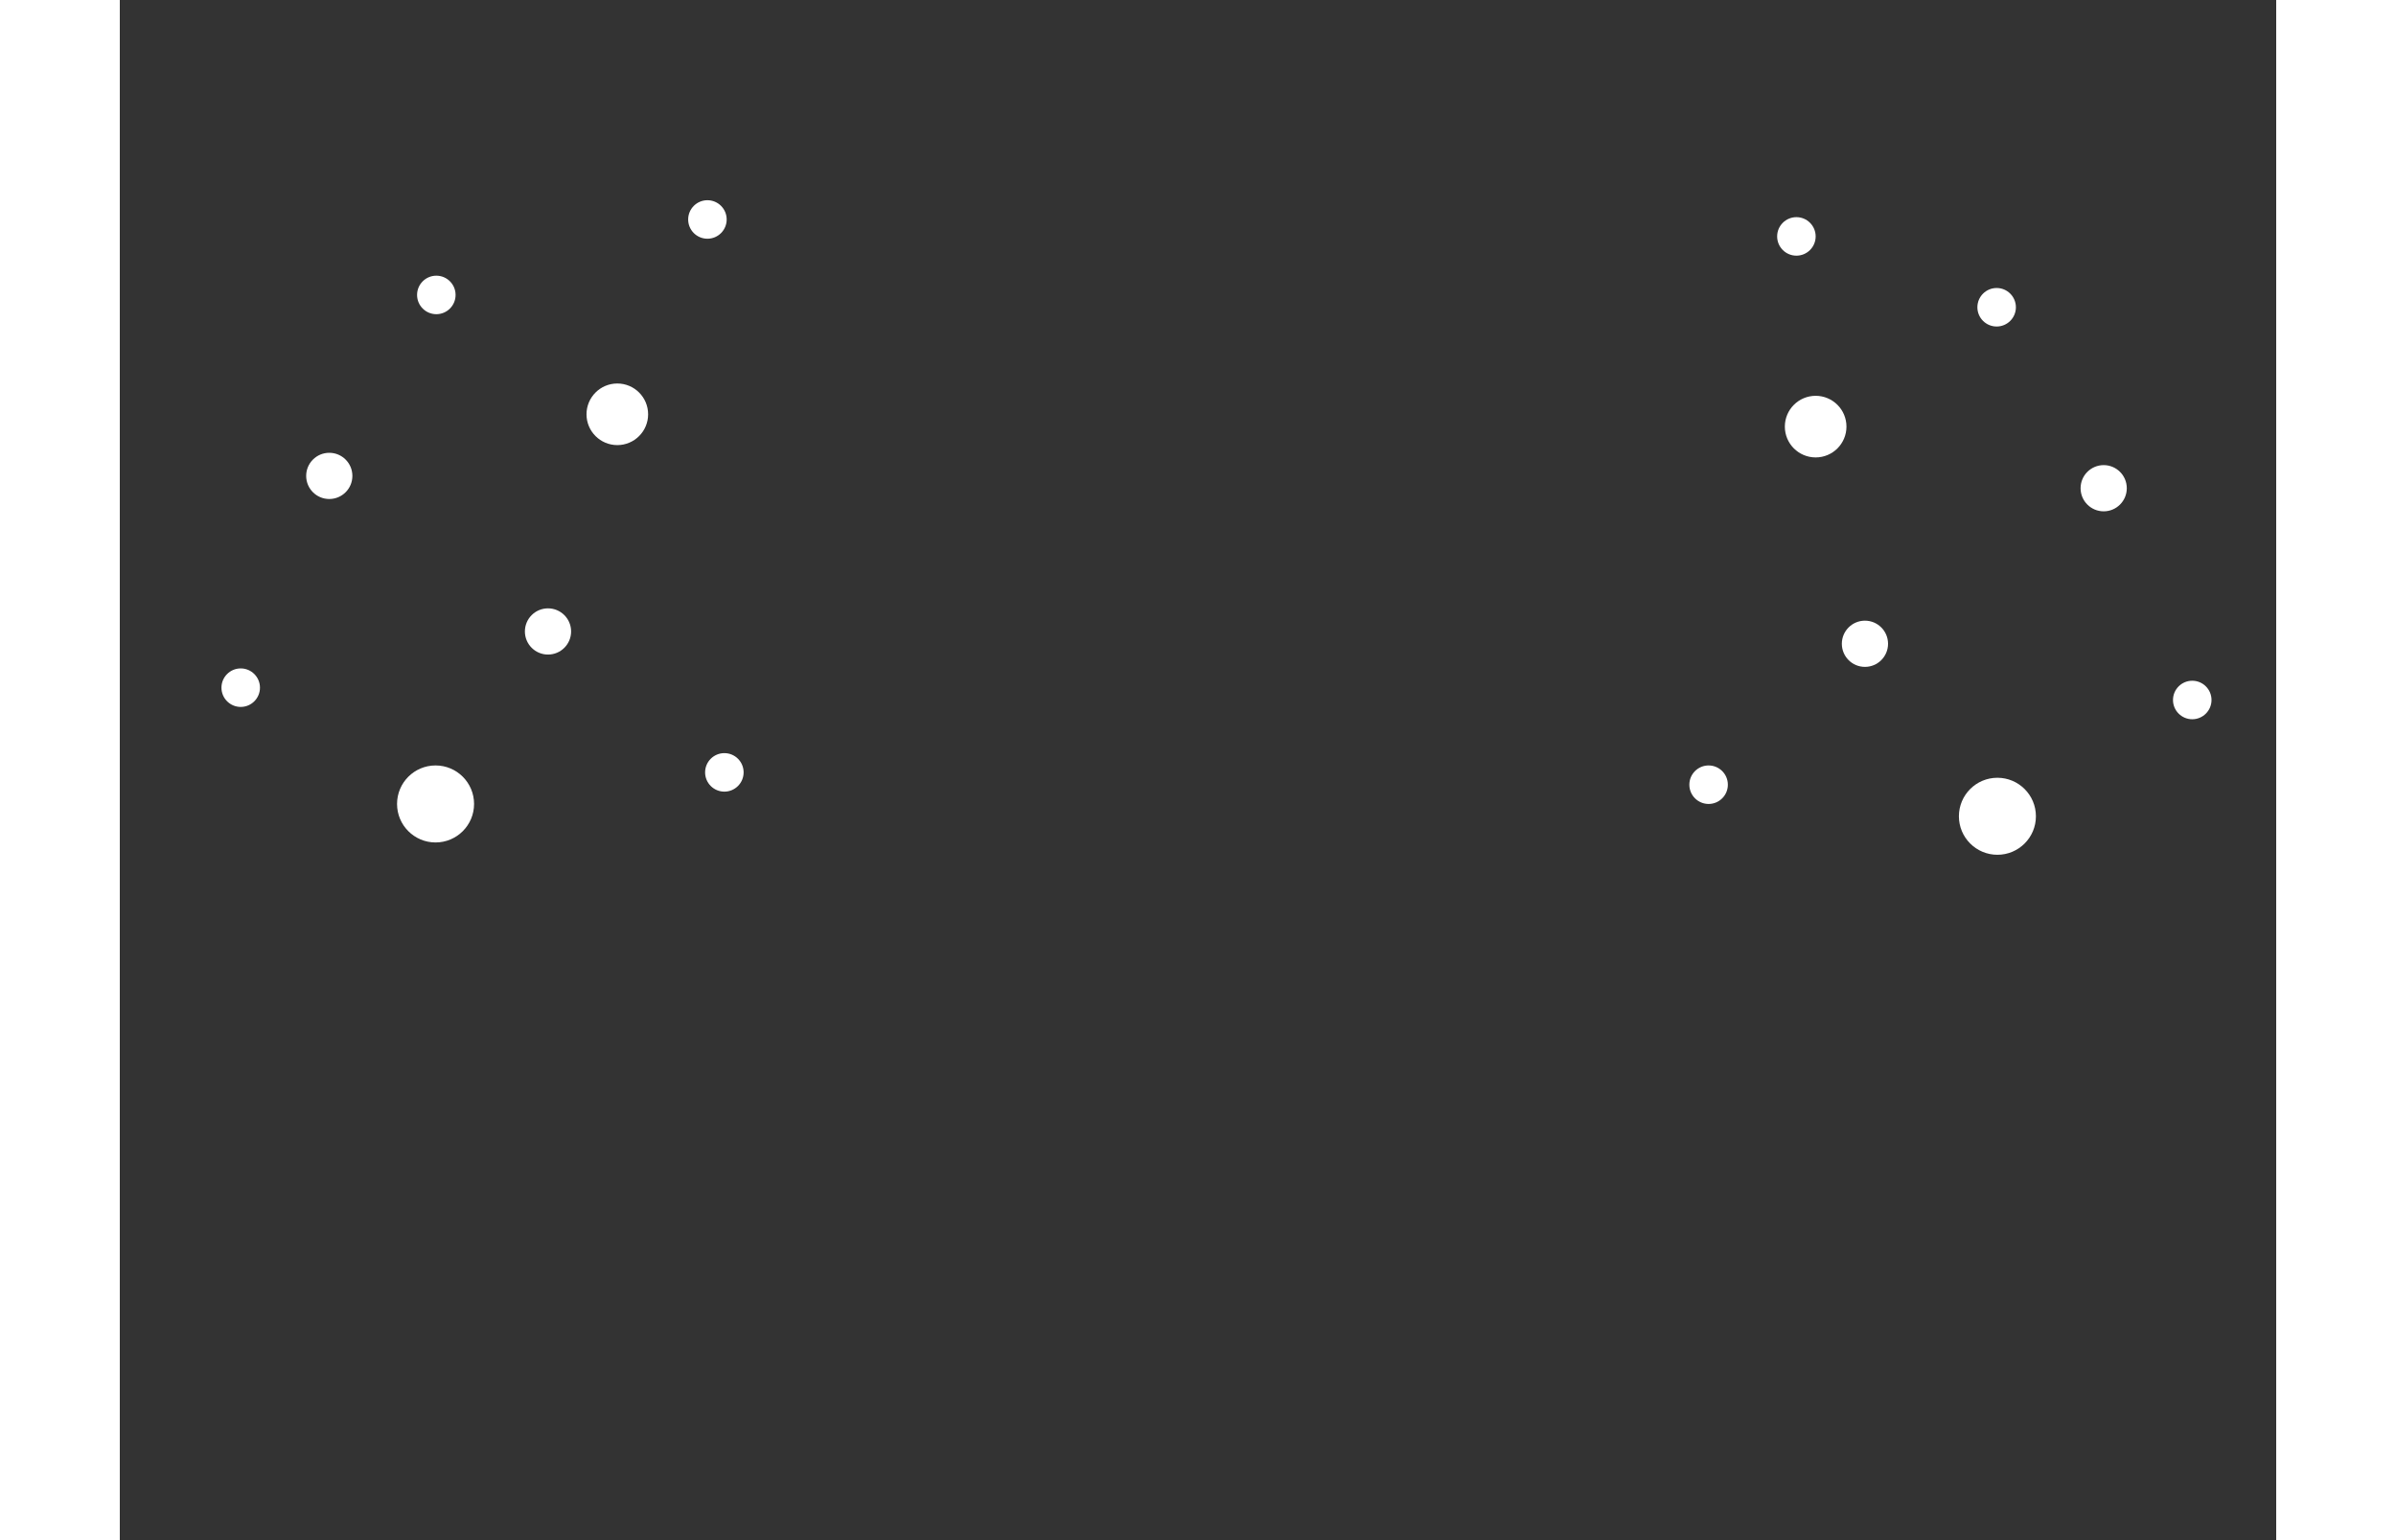 <?xml version="1.0" encoding="UTF-8"?>
<svg width="1400px" height="900px" viewBox="0 0 1400 1000" version="1.1" xmlns="http://www.w3.org/2000/svg" xmlns:xlink="http://www.w3.org/1999/xlink">
    <rect x="0" y="0" width="1400" height="1000" fill="#333333" stroke="none"/>
    <!-- Generator: Sketch 50.2 (55047) - http://www.bohemiancoding.com/sketch -->
    <title>bolle</title>
    <desc>Created with Sketch.</desc>
    <defs></defs>
    <g id="bolle" stroke="none" stroke-width="1" fill="none" fill-rule="evenodd">
        <circle id="Oval-3" fill="#FFFFFF" cx="1101" cy="277" r="20"></circle>
        <circle id="Oval-3" fill="#FFFFFF" cx="1219" cy="530" r="25"></circle>
        <circle id="Oval-3" fill="#FFFFFF" cx="1218.5" cy="199.5" r="12.5"></circle>
        <circle id="Oval-3" fill="#FFFFFF" cx="1088.5" cy="153.5" r="12.5"></circle>
        <circle id="Oval-3" fill="#FFFFFF" cx="381.5" cy="142.5" r="12.5"></circle>
        <circle id="Oval-3" fill="#FFFFFF" cx="1031.5" cy="509.5" r="12.5"></circle>
        <circle id="Oval-3" fill="#FFFFFF" cx="1345.5" cy="454.5" r="12.5"></circle>
        <circle id="Oval-3" fill="#FFFFFF" cx="1288" cy="317" r="15"></circle>
        <circle id="Oval-3" fill="#FFFFFF" cx="1133" cy="418" r="15"></circle>
        <circle id="Oval-3" fill="#FFFFFF" cx="323" cy="269" r="20"></circle>
        <circle id="Oval-3" fill="#FFFFFF" cx="205" cy="522" r="25"></circle>
        <circle id="Oval-3" fill="#FFFFFF" cx="205.5" cy="191.5" r="12.5"></circle>
        <circle id="Oval-3" fill="#FFFFFF" cx="392.5" cy="501.5" r="12.5"></circle>
        <circle id="Oval-3" fill="#FFFFFF" cx="78.5" cy="446.5" r="12.5"></circle>
        <circle id="Oval-3" fill="#FFFFFF" cx="136" cy="309" r="15"></circle>
        <circle id="Oval-3" fill="#FFFFFF" cx="278" cy="410" r="15"></circle>
    </g>
</svg>